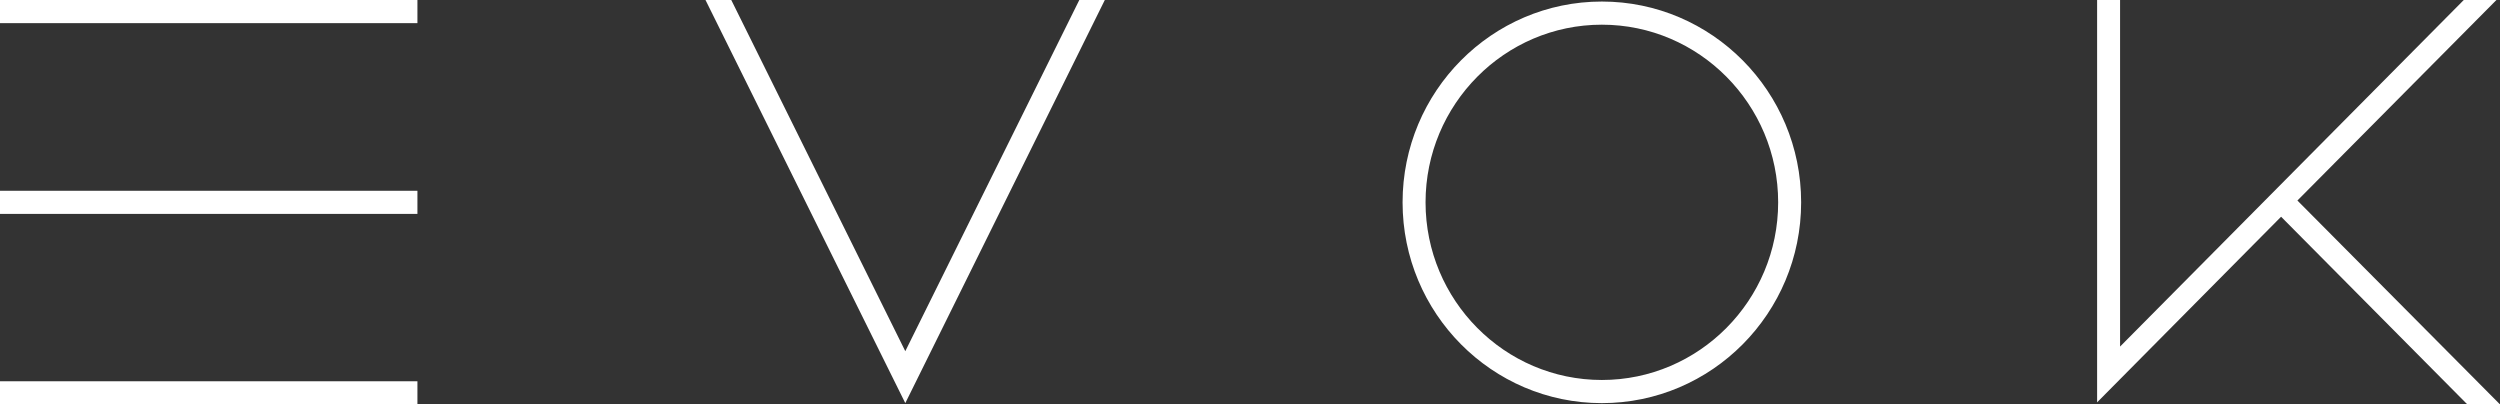 <svg width="136" height="22" viewBox="0 0 136 22" fill="none" xmlns="http://www.w3.org/2000/svg">
<rect x="0" y="0" width="136" height="22" fill="#333333" stroke="none"/>
<g clip-path="url(#clip0_2_3)">
<path d="M87.141 1.343C92.43 1.343 96.732 5.678 96.732 11.007C96.732 16.336 92.43 20.671 87.141 20.671C81.853 20.671 77.55 16.336 77.55 11.007C77.55 5.678 81.853 1.343 87.141 1.343M87.141 0.084C81.159 0.084 76.3 4.979 76.3 11.007C76.3 17.035 81.159 21.93 87.141 21.93C93.124 21.93 97.982 17.035 97.982 11.007C97.982 4.979 93.124 0.084 87.141 0.084V0.084Z" fill="white"/>
<path d="M22.708 0H0V1.259H22.708V0Z" fill="white"/>
<path d="M22.708 20.741H0V22H22.708V20.741Z" fill="white"/>
<path d="M22.708 10.378H0V11.636H22.708V10.378Z" fill="white"/>
<path d="M58.714 0L49.248 19.105L39.781 0H38.379L49.248 21.93L60.102 0H58.714Z" fill="white"/>
<path d="M135.806 0H134.029L115.332 18.853V0H114.083V21.888L124.091 11.79L134.223 22H136L124.979 10.909L135.806 0Z" fill="white"/>
</g>
<defs>
<clipPath id="clip0_2_3">
<rect width="136" height="22" fill="white"/>
</clipPath>
</defs>
</svg>
